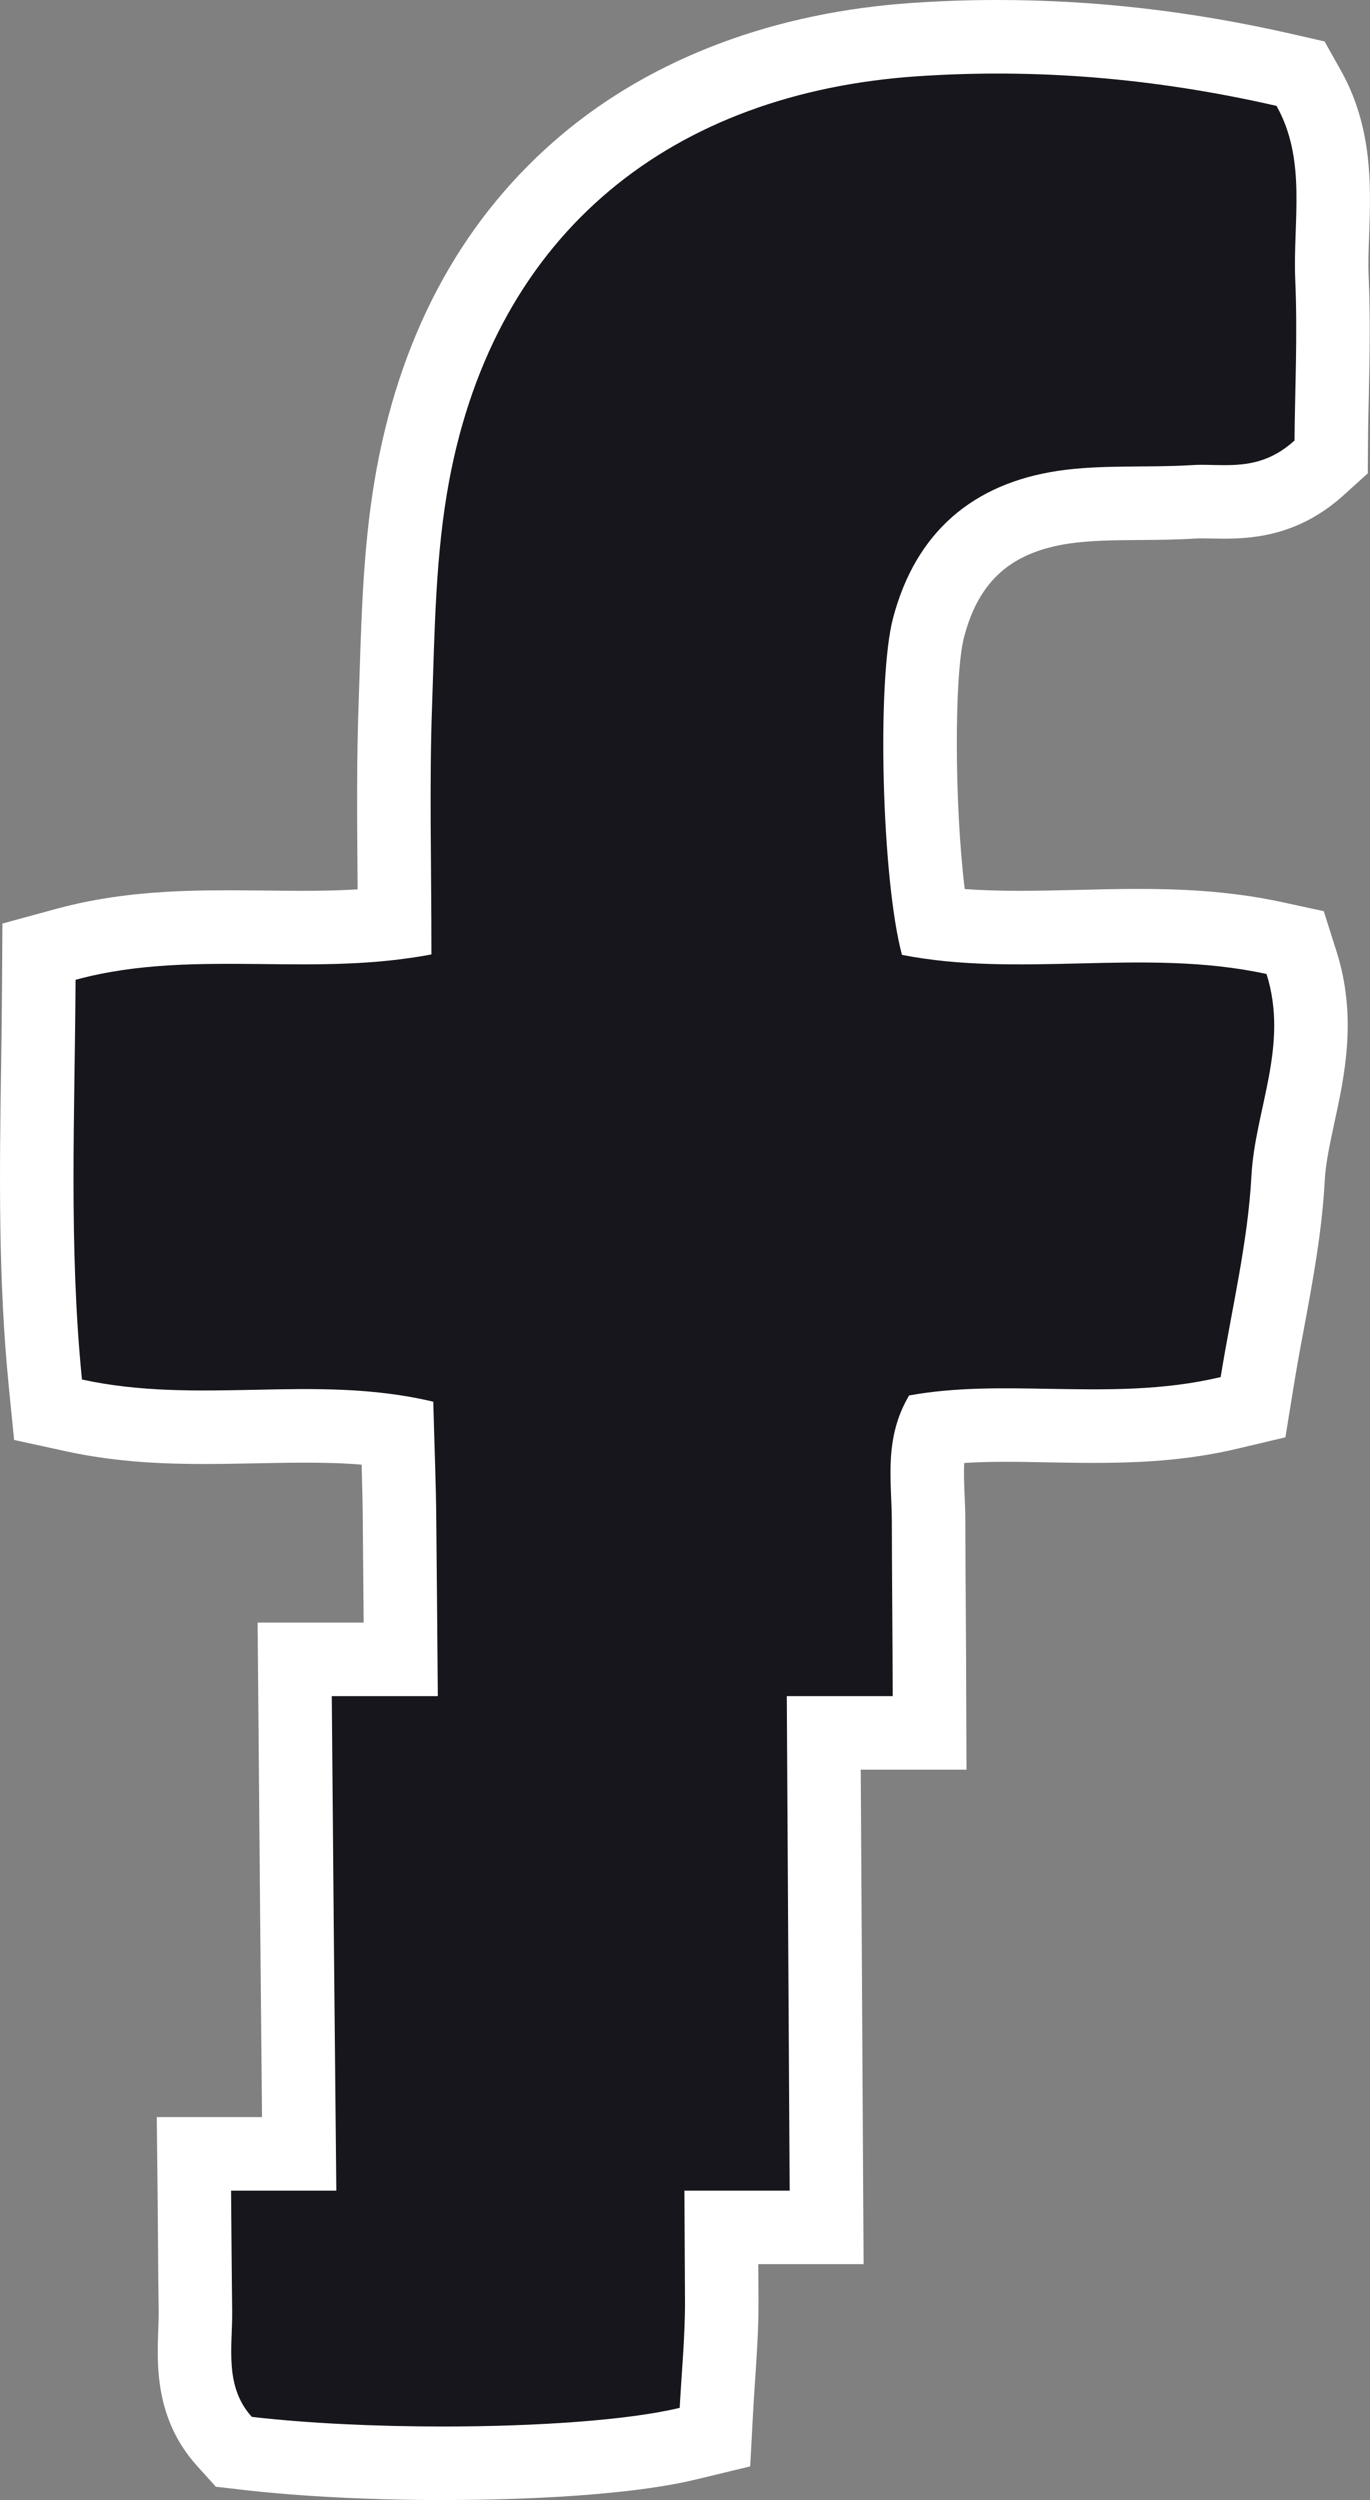 <svg xmlns="http://www.w3.org/2000/svg" width="18.64" height="34" viewBox="0 0 18.64 34">
  <rect x="0" y="0" width="18.64" height="34" fill="#808080" stroke="none"/>
  <g id="facebook" transform="translate(9543 5188)" fill="#16161c">
    <path d="M -9536.973 -5154.5 C -9537.932 -5154.5 -9538.876 -5154.548 -9539.631 -5154.635 L -9539.818 -5154.656 L -9539.945 -5154.796 C -9540.385 -5155.282 -9540.363 -5155.847 -9540.347 -5156.3 C -9540.344 -5156.395 -9540.34 -5156.485 -9540.341 -5156.57 C -9540.345 -5156.88 -9540.348 -5157.192 -9540.35 -5157.504 C -9540.352 -5157.737 -9540.354 -5157.969 -9540.356 -5158.202 L -9540.362 -5158.708 L -9539.856 -5158.708 L -9538.929 -5158.708 C -9538.949 -5160.667 -9538.968 -5162.708 -9538.986 -5164.929 L -9538.99 -5165.433 L -9538.486 -5165.433 L -9537.547 -5165.433 L -9537.548 -5165.53 C -9537.553 -5166.127 -9537.558 -5166.725 -9537.564 -5167.323 C -9537.567 -5167.659 -9537.577 -5168 -9537.589 -5168.36 C -9537.591 -5168.414 -9537.592 -5168.469 -9537.594 -5168.525 C -9538.042 -5168.597 -9538.477 -5168.608 -9538.855 -5168.608 C -9539.077 -5168.608 -9539.305 -5168.604 -9539.525 -5168.599 L -9539.531 -5168.599 C -9539.755 -5168.595 -9539.986 -5168.59 -9540.217 -5168.59 C -9540.7 -5168.59 -9541.339 -5168.608 -9541.991 -5168.75 L -9542.347 -5168.828 L -9542.382 -5169.189 C -9542.526 -5170.639 -9542.507 -5172.022 -9542.485 -5173.487 C -9542.479 -5173.876 -9542.474 -5174.279 -9542.472 -5174.678 L -9542.47 -5175.058 L -9542.104 -5175.158 C -9541.349 -5175.363 -9540.599 -5175.392 -9539.901 -5175.392 C -9539.74 -5175.392 -9539.58 -5175.39 -9539.418 -5175.389 L -9539.411 -5175.389 C -9539.24 -5175.387 -9539.069 -5175.385 -9538.897 -5175.385 C -9538.515 -5175.385 -9538.079 -5175.394 -9537.631 -5175.448 C -9537.632 -5175.686 -9537.634 -5175.917 -9537.636 -5176.144 C -9537.642 -5176.935 -9537.648 -5177.682 -9537.621 -5178.428 C -9537.616 -5178.552 -9537.612 -5178.678 -9537.608 -5178.803 C -9537.58 -5179.707 -9537.551 -5180.641 -9537.38 -5181.552 C -9536.726 -5185.06 -9534.234 -5187.214 -9530.547 -5187.462 C -9530.177 -5187.487 -9529.802 -5187.5 -9529.432 -5187.5 C -9528.136 -5187.5 -9526.856 -5187.352 -9525.521 -5187.047 L -9525.305 -5186.998 L -9525.196 -5186.805 C -9524.824 -5186.146 -9524.85 -5185.448 -9524.871 -5184.833 C -9524.879 -5184.617 -9524.886 -5184.413 -9524.877 -5184.216 C -9524.854 -5183.674 -9524.865 -5183.145 -9524.876 -5182.633 C -9524.881 -5182.413 -9524.886 -5182.206 -9524.887 -5182.006 L -9524.889 -5181.786 L -9525.051 -5181.639 C -9525.502 -5181.229 -9525.957 -5181.174 -9526.343 -5181.174 C -9526.397 -5181.174 -9526.452 -5181.175 -9526.507 -5181.176 C -9526.555 -5181.177 -9526.601 -5181.178 -9526.646 -5181.178 C -9526.692 -5181.178 -9526.729 -5181.177 -9526.763 -5181.175 C -9527.008 -5181.16 -9527.252 -5181.158 -9527.488 -5181.156 C -9527.855 -5181.154 -9528.202 -5181.151 -9528.534 -5181.101 C -9529.516 -5180.954 -9530.114 -5180.419 -9530.365 -5179.468 C -9530.535 -5178.826 -9530.519 -5176.604 -9530.312 -5175.452 C -9529.973 -5175.406 -9529.595 -5175.385 -9529.13 -5175.385 C -9528.87 -5175.385 -9528.603 -5175.391 -9528.343 -5175.397 C -9528.073 -5175.404 -9527.796 -5175.411 -9527.517 -5175.411 C -9527.013 -5175.411 -9526.348 -5175.392 -9525.661 -5175.243 L -9525.378 -5175.181 L -9525.291 -5174.905 C -9525.05 -5174.143 -9525.2 -5173.448 -9525.333 -5172.834 C -9525.397 -5172.537 -9525.459 -5172.255 -9525.474 -5171.984 C -9525.509 -5171.322 -9525.631 -5170.664 -9525.75 -5170.027 C -9525.801 -5169.754 -9525.853 -5169.472 -9525.898 -5169.192 L -9525.951 -5168.862 L -9526.276 -5168.786 C -9526.945 -5168.627 -9527.587 -5168.605 -9528.126 -5168.605 C -9528.329 -5168.605 -9528.528 -5168.609 -9528.722 -5168.612 C -9528.917 -5168.616 -9529.115 -5168.62 -9529.308 -5168.62 C -9529.588 -5168.62 -9529.939 -5168.613 -9530.296 -5168.568 C -9530.401 -5168.281 -9530.389 -5167.983 -9530.375 -5167.648 C -9530.371 -5167.541 -9530.366 -5167.429 -9530.366 -5167.317 C -9530.365 -5166.884 -9530.362 -5166.451 -9530.359 -5166.019 C -9530.357 -5165.658 -9530.354 -5165.296 -9530.354 -5164.935 L -9530.352 -5164.433 L -9530.854 -5164.433 L -9531.792 -5164.433 C -9531.787 -5163.481 -9531.781 -5162.53 -9531.775 -5161.578 C -9531.769 -5160.456 -9531.763 -5159.333 -9531.756 -5158.21 L -9531.753 -5157.708 L -9532.256 -5157.708 L -9533.186 -5157.708 L -9533.18 -5156.718 C -9533.179 -5156.354 -9533.202 -5156 -9533.226 -5155.658 C -9533.235 -5155.508 -9533.245 -5155.367 -9533.253 -5155.228 L -9533.272 -5154.856 L -9533.634 -5154.769 C -9534.338 -5154.598 -9535.556 -5154.5 -9536.973 -5154.5 Z" stroke="none"/>
    <path d="M -9536.973 -5155 C -9535.691 -5155 -9534.447 -5155.086 -9533.752 -5155.254 C -9533.728 -5155.718 -9533.678 -5156.217 -9533.68 -5156.715 C -9533.683 -5157.213 -9533.686 -5157.71 -9533.688 -5158.208 L -9532.256 -5158.208 C -9532.269 -5160.45 -9532.282 -5162.691 -9532.295 -5164.933 L -9538.486 -5164.933 C -9538.468 -5162.691 -9538.447 -5160.45 -9538.424 -5158.208 L -9539.856 -5158.208 C -9539.851 -5157.663 -9539.848 -5157.119 -9539.841 -5156.575 C -9539.836 -5156.081 -9539.951 -5155.548 -9539.574 -5155.131 C -9538.81 -5155.043 -9537.882 -5155 -9536.973 -5155 M -9530.854 -5164.933 C -9530.856 -5165.727 -9530.864 -5166.521 -9530.866 -5167.315 C -9530.868 -5167.862 -9530.978 -5168.435 -9530.631 -5169.022 C -9530.005 -5169.136 -9529.363 -5169.124 -9528.713 -5169.112 C -9527.949 -5169.099 -9527.174 -5169.086 -9526.392 -5169.272 C -9526.24 -5170.209 -9526.021 -5171.105 -9525.973 -5172.012 C -9525.924 -5172.909 -9525.46 -5173.782 -9525.768 -5174.754 C -9526.617 -5174.939 -9527.474 -5174.918 -9528.329 -5174.897 C -9529.138 -5174.878 -9529.938 -5174.859 -9530.728 -5175.014 C -9531.005 -5176.049 -9531.071 -5178.757 -9530.849 -5179.595 C -9530.54 -5180.766 -9529.76 -5181.423 -9528.608 -5181.596 C -9528.012 -5181.685 -9527.396 -5181.637 -9526.793 -5181.674 C -9526.694 -5181.681 -9526.596 -5181.679 -9526.497 -5181.676 C -9526.446 -5181.675 -9526.395 -5181.674 -9526.343 -5181.674 C -9526.035 -5181.674 -9525.715 -5181.711 -9525.387 -5182.009 C -9525.382 -5182.678 -9525.344 -5183.438 -9525.377 -5184.194 C -9525.411 -5184.989 -9525.216 -5185.821 -9525.632 -5186.56 C -9527.285 -5186.938 -9528.897 -5187.072 -9530.514 -5186.963 C -9533.829 -5186.74 -9536.251 -5184.876 -9536.889 -5181.46 C -9537.075 -5180.464 -9537.086 -5179.429 -9537.121 -5178.41 C -9537.16 -5177.339 -9537.13 -5176.268 -9537.13 -5175.02 C -9537.911 -5174.872 -9538.672 -5174.88 -9539.416 -5174.889 C -9540.279 -5174.897 -9541.126 -5174.905 -9541.972 -5174.675 C -9541.982 -5172.827 -9542.065 -5171.055 -9541.885 -5169.239 C -9541.098 -5169.067 -9540.315 -5169.083 -9539.536 -5169.099 C -9538.729 -5169.117 -9537.918 -5169.132 -9537.105 -5168.937 C -9537.09 -5168.342 -9537.068 -5167.835 -9537.064 -5167.329 C -9537.056 -5166.53 -9537.05 -5165.731 -9537.043 -5164.933 L -9530.854 -5164.933 M -9536.973 -5154 C -9537.95 -5154 -9538.915 -5154.049 -9539.688 -5154.138 L -9540.063 -5154.181 L -9540.316 -5154.461 C -9540.892 -5155.098 -9540.864 -5155.833 -9540.847 -5156.318 C -9540.843 -5156.408 -9540.84 -5156.492 -9540.841 -5156.565 C -9540.845 -5156.875 -9540.848 -5157.187 -9540.85 -5157.5 C -9540.852 -5157.732 -9540.854 -5157.964 -9540.856 -5158.197 L -9540.867 -5159.208 L -9539.435 -5159.208 C -9539.452 -5161.013 -9539.47 -5162.894 -9539.486 -5164.925 L -9539.495 -5165.933 L -9538.052 -5165.933 C -9538.056 -5166.395 -9538.06 -5166.856 -9538.064 -5167.317 C -9538.066 -5167.566 -9538.072 -5167.819 -9538.08 -5168.081 C -9538.353 -5168.104 -9538.615 -5168.108 -9538.855 -5168.108 C -9539.072 -5168.108 -9539.298 -5168.104 -9539.516 -5168.099 C -9539.746 -5168.095 -9539.981 -5168.09 -9540.217 -5168.09 C -9540.726 -5168.09 -9541.398 -5168.109 -9542.098 -5168.262 L -9542.808 -5168.417 L -9542.88 -5169.14 C -9543.027 -5170.618 -9543.006 -5172.081 -9542.985 -5173.495 C -9542.979 -5173.882 -9542.974 -5174.284 -9542.972 -5174.681 L -9542.967 -5175.44 L -9542.234 -5175.64 C -9541.423 -5175.861 -9540.634 -5175.892 -9539.901 -5175.892 C -9539.739 -5175.892 -9539.577 -5175.89 -9539.414 -5175.889 L -9539.406 -5175.889 C -9539.236 -5175.887 -9539.067 -5175.885 -9538.897 -5175.885 C -9538.66 -5175.885 -9538.401 -5175.888 -9538.134 -5175.905 C -9538.135 -5175.983 -9538.135 -5176.062 -9538.136 -5176.14 C -9538.142 -5176.937 -9538.148 -5177.689 -9538.12 -5178.446 C -9538.116 -5178.569 -9538.112 -5178.694 -9538.108 -5178.819 C -9538.079 -5179.742 -9538.049 -5180.695 -9537.872 -5181.644 C -9537.517 -5183.545 -9536.667 -5185.07 -9535.348 -5186.176 C -9534.104 -5187.218 -9532.455 -5187.835 -9530.581 -5187.961 C -9530.2 -5187.987 -9529.813 -5188 -9529.432 -5188 C -9528.098 -5188 -9526.781 -5187.848 -9525.409 -5187.535 L -9524.978 -5187.436 L -9524.761 -5187.05 C -9524.32 -5186.269 -9524.349 -5185.463 -9524.371 -5184.815 C -9524.379 -5184.609 -9524.386 -5184.415 -9524.378 -5184.237 C -9524.354 -5183.679 -9524.365 -5183.118 -9524.376 -5182.622 C -9524.381 -5182.404 -9524.386 -5182.199 -9524.387 -5182.002 L -9524.39 -5181.563 L -9524.715 -5181.269 C -9525.296 -5180.742 -9525.89 -5180.674 -9526.343 -5180.674 C -9526.448 -5180.674 -9526.551 -5180.678 -9526.646 -5180.678 C -9526.682 -5180.678 -9526.709 -5180.678 -9526.732 -5180.676 C -9526.99 -5180.66 -9527.241 -5180.658 -9527.484 -5180.656 C -9527.833 -5180.654 -9528.163 -5180.651 -9528.46 -5180.607 C -9529.243 -5180.489 -9529.682 -5180.099 -9529.882 -5179.34 C -9530.018 -5178.828 -9530.014 -5177.039 -9529.874 -5175.909 C -9529.652 -5175.893 -9529.408 -5175.885 -9529.13 -5175.885 C -9528.876 -5175.885 -9528.622 -5175.891 -9528.354 -5175.897 C -9528.083 -5175.904 -9527.803 -5175.911 -9527.517 -5175.911 C -9526.988 -5175.911 -9526.288 -5175.89 -9525.556 -5175.731 L -9524.989 -5175.608 L -9524.814 -5175.056 C -9524.533 -5174.167 -9524.706 -5173.369 -9524.845 -5172.729 C -9524.904 -5172.451 -9524.962 -5172.188 -9524.975 -5171.958 C -9525.011 -5171.263 -9525.137 -5170.588 -9525.258 -5169.935 C -9525.309 -5169.666 -9525.36 -5169.386 -9525.404 -5169.113 L -9525.511 -5168.453 L -9526.161 -5168.299 C -9526.88 -5168.128 -9527.558 -5168.105 -9528.126 -5168.105 C -9528.334 -5168.105 -9528.535 -5168.109 -9528.73 -5168.112 C -9528.933 -5168.116 -9529.12 -5168.12 -9529.308 -5168.12 C -9529.478 -5168.12 -9529.675 -5168.117 -9529.881 -5168.104 C -9529.888 -5167.983 -9529.883 -5167.843 -9529.876 -5167.668 C -9529.871 -5167.556 -9529.866 -5167.44 -9529.866 -5167.318 C -9529.865 -5166.886 -9529.862 -5166.454 -9529.859 -5166.022 C -9529.857 -5165.661 -9529.854 -5165.299 -9529.854 -5164.937 L -9529.85 -5163.933 L -9531.289 -5163.933 C -9531.284 -5163.149 -9531.28 -5162.365 -9531.275 -5161.581 C -9531.269 -5160.458 -9531.263 -5159.336 -9531.256 -5158.213 L -9531.25 -5157.208 L -9532.683 -5157.208 L -9532.68 -5156.721 C -9532.678 -5156.338 -9532.703 -5155.975 -9532.727 -5155.624 C -9532.736 -5155.477 -9532.746 -5155.337 -9532.753 -5155.202 L -9532.793 -5154.458 L -9533.517 -5154.283 C -9534.569 -5154.027 -9536.284 -5154 -9536.973 -5154 Z" stroke="none" fill="#fff"/>
  </g>
</svg>

